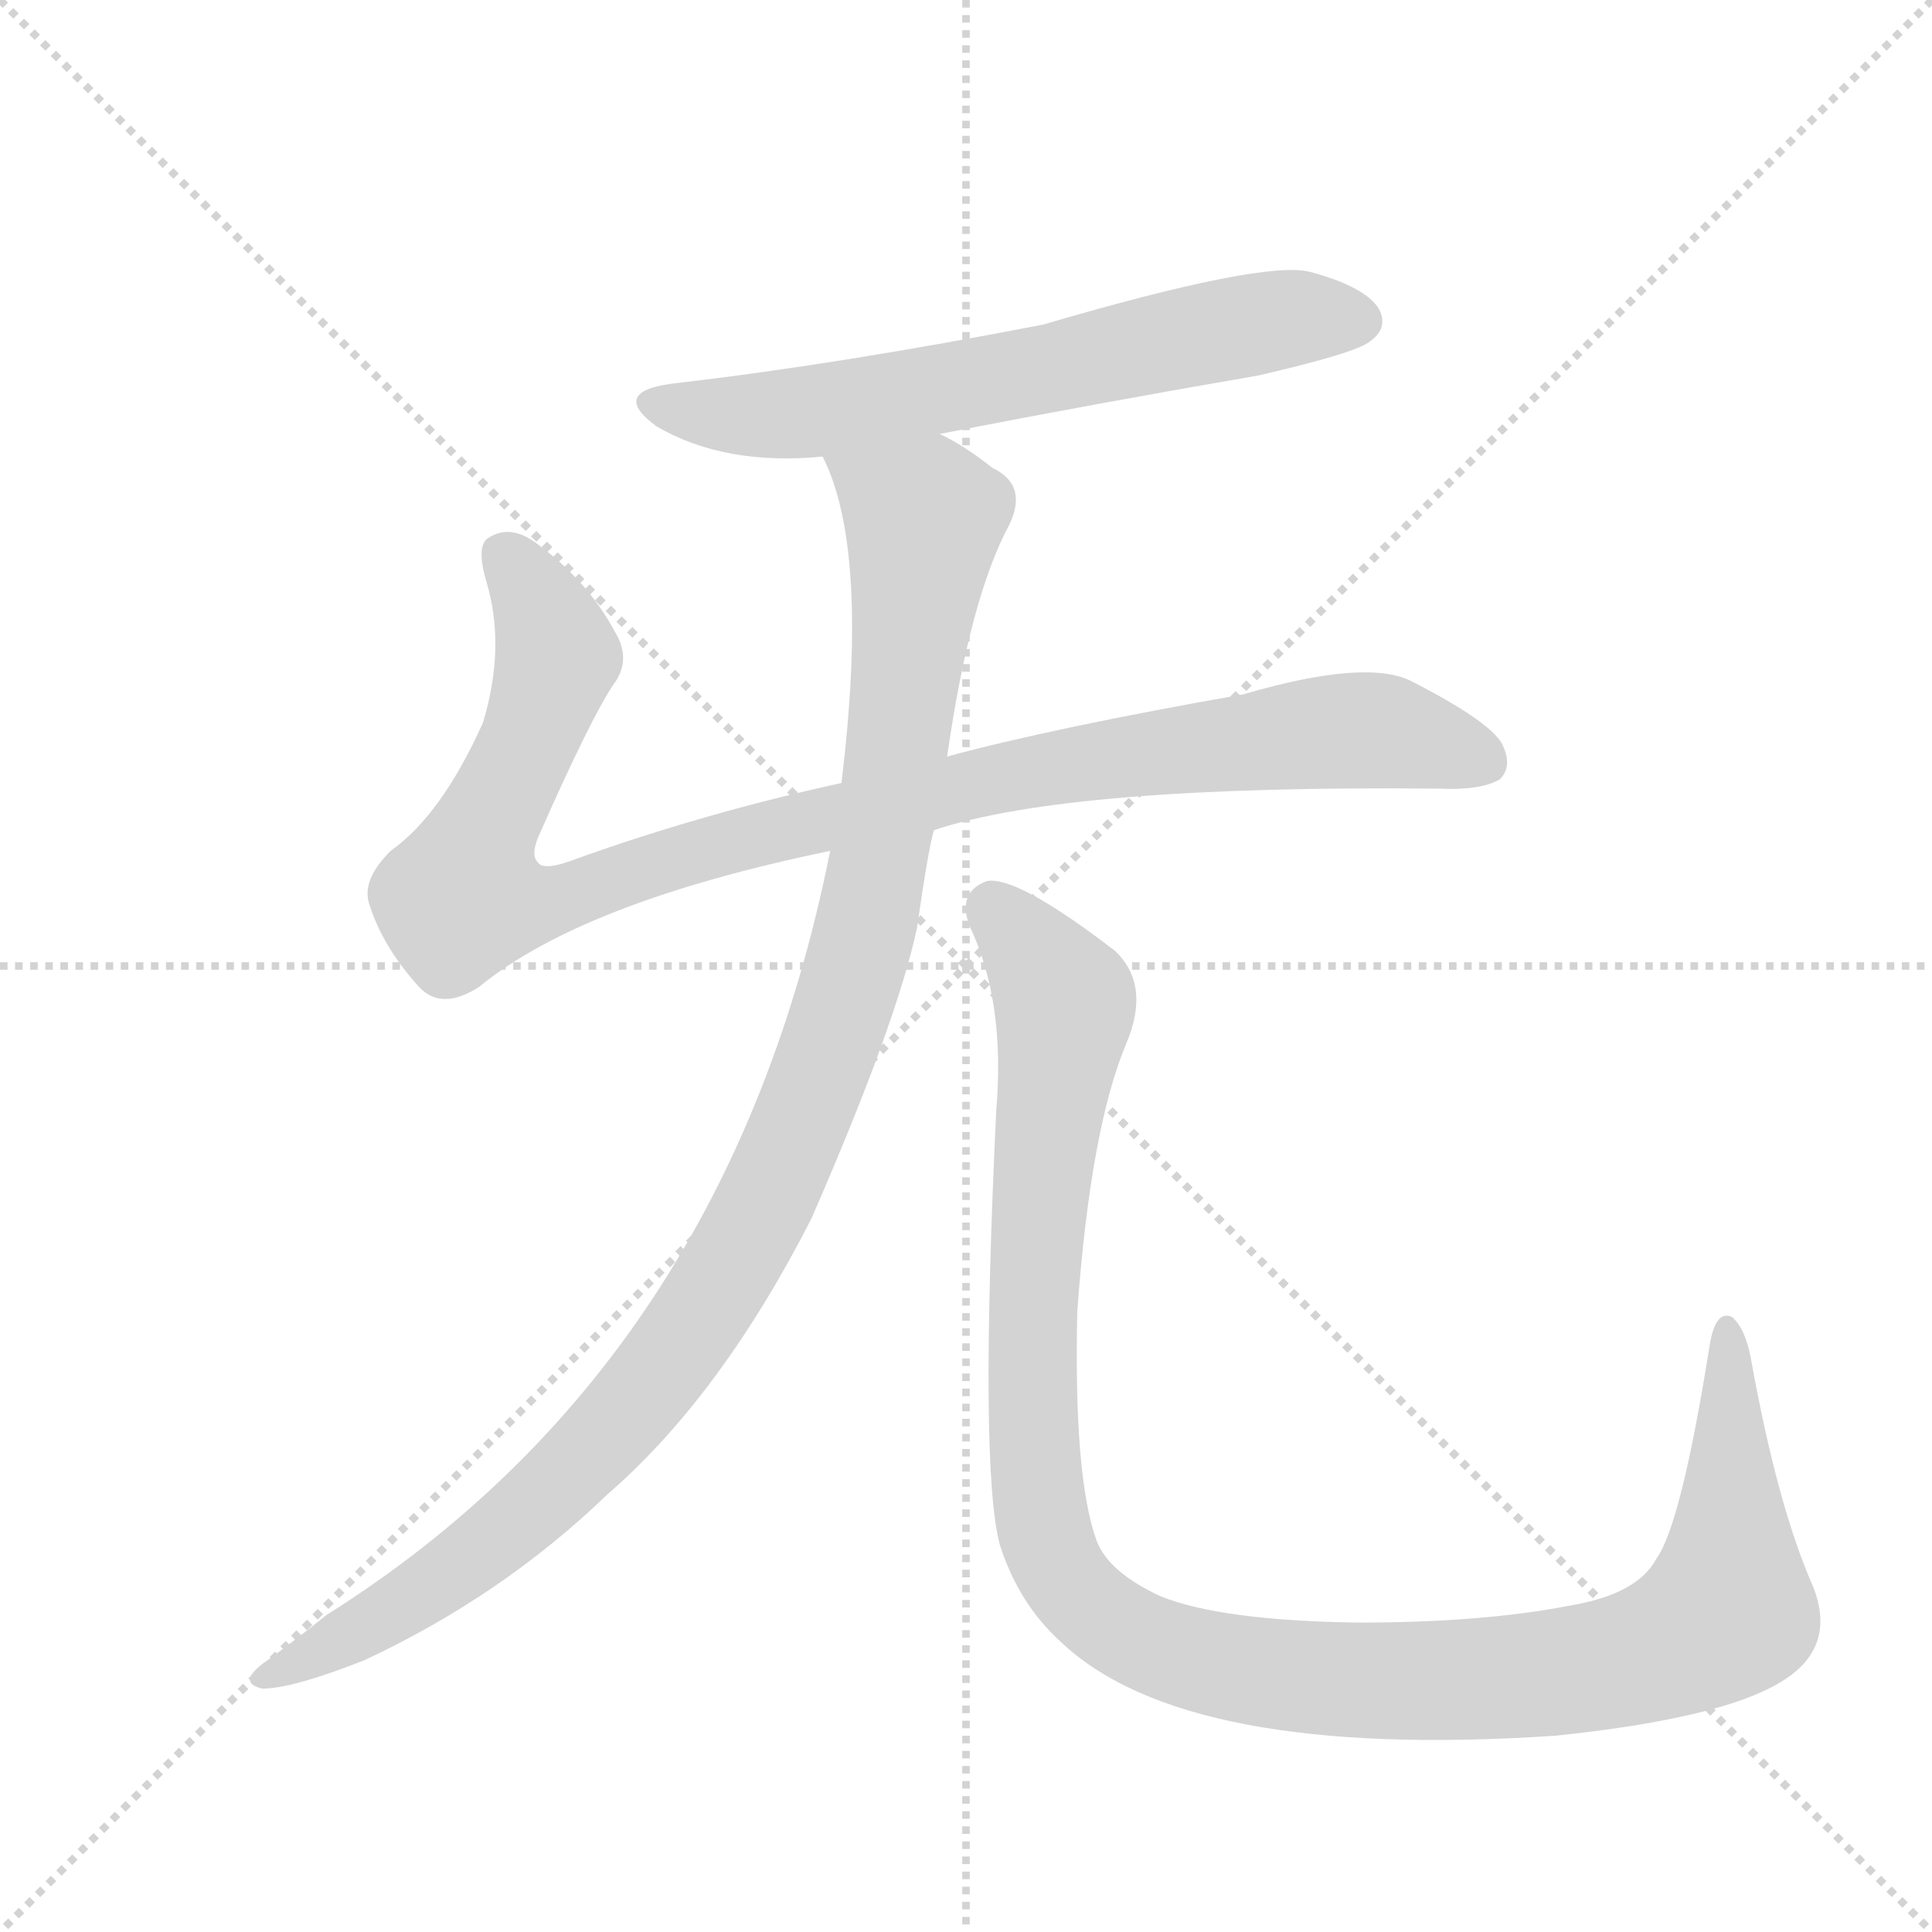 <svg version="1.1" viewBox="0 0 1024 1024" xmlns="http://www.w3.org/2000/svg">
  <g stroke="lightgray" stroke-dasharray="1,1" stroke-width="1" transform="scale(4, 4)">
    <line x1="0" y1="0" x2="256" y2="256"></line>
    <line x1="256" y1="0" x2="0" y2="256"></line>
    <line x1="128" y1="0" x2="128" y2="256"></line>
    <line x1="0" y1="128" x2="256" y2="128"></line>
  </g>
  <g transform="scale(1, -1) translate(0, -848)">
    <style type="text/css">
      
        @keyframes keyframes0 {
          from {
            stroke: blue;
            stroke-dashoffset: 630;
            stroke-width: 128;
          }
          67% {
            animation-timing-function: step-end;
            stroke: blue;
            stroke-dashoffset: 0;
            stroke-width: 128;
          }
          to {
            stroke: black;
            stroke-width: 1024;
          }
        }
        #make-me-a-hanzi-animation-0 {
          animation: keyframes0 0.763s both;
          animation-delay: 0s;
          animation-timing-function: linear;
        }
      
        @keyframes keyframes1 {
          from {
            stroke: blue;
            stroke-dashoffset: 1009;
            stroke-width: 128;
          }
          77% {
            animation-timing-function: step-end;
            stroke: blue;
            stroke-dashoffset: 0;
            stroke-width: 128;
          }
          to {
            stroke: black;
            stroke-width: 1024;
          }
        }
        #make-me-a-hanzi-animation-1 {
          animation: keyframes1 1.071s both;
          animation-delay: 0.763s;
          animation-timing-function: linear;
        }
      
        @keyframes keyframes2 {
          from {
            stroke: blue;
            stroke-dashoffset: 1056;
            stroke-width: 128;
          }
          77% {
            animation-timing-function: step-end;
            stroke: blue;
            stroke-dashoffset: 0;
            stroke-width: 128;
          }
          to {
            stroke: black;
            stroke-width: 1024;
          }
        }
        #make-me-a-hanzi-animation-2 {
          animation: keyframes2 1.109s both;
          animation-delay: 1.834s;
          animation-timing-function: linear;
        }
      
        @keyframes keyframes3 {
          from {
            stroke: blue;
            stroke-dashoffset: 1149;
            stroke-width: 128;
          }
          79% {
            animation-timing-function: step-end;
            stroke: blue;
            stroke-dashoffset: 0;
            stroke-width: 128;
          }
          to {
            stroke: black;
            stroke-width: 1024;
          }
        }
        #make-me-a-hanzi-animation-3 {
          animation: keyframes3 1.185s both;
          animation-delay: 2.943s;
          animation-timing-function: linear;
        }
      
    </style>
    
      <path d="M 498 618 Q 580 634 667 649 Q 719 661 726 667 Q 736 674 731 684 Q 724 696 694 704 Q 669 710 553 676 Q 445 655 359 645 Q 322 641 348 622 Q 384 601 436 606 L 498 618 Z" fill="lightgray"></path>
    
      <path d="M 495 408 Q 567 432 763 430 Q 785 429 795 435 Q 802 442 796 454 Q 789 466 748 487 Q 724 499 659 480 Q 557 462 502 447 L 446 433 Q 373 417 306 393 Q 288 386 285 391 Q 281 395 286 406 Q 313 467 325 485 Q 335 498 326 513 Q 311 541 283 561 Q 270 570 259 563 Q 252 559 258 539 Q 268 505 256 465 Q 234 416 207 397 Q 191 381 196 368 Q 203 346 222 325 Q 234 312 254 325 Q 309 370 440 397 L 495 408 Z" fill="lightgray"></path>
    
      <path d="M 440 397 Q 386 126 173 -8 Q 157 -21 139 -34 Q 126 -44 139 -47 Q 155 -47 193 -32 Q 266 2 322 56 Q 382 108 430 202 Q 475 305 486 356 Q 492 398 495 408 L 502 447 Q 514 531 535 570 Q 545 591 526 600 Q 511 612 498 618 C 472 634 426 634 436 606 Q 461 557 446 433 L 440 397 Z" fill="lightgray"></path>
    
      <path d="M 528 259 Q 519 69 530 29 Q 540 -2 562 -22 Q 628 -85 824 -72 Q 911 -63 943 -44 Q 974 -26 961 7 Q 942 50 928 128 Q 925 144 918 150 Q 909 154 906 134 Q 891 40 878 22 Q 868 3 832 -3 Q 786 -12 720 -12 Q 647 -11 615 2 Q 587 15 581 32 Q 569 66 571 153 Q 578 250 597 295 Q 610 326 591 344 Q 539 384 523 381 Q 507 375 514 357 Q 533 317 528 259 Z" fill="lightgray"></path>
    
    
      <clipPath id="make-me-a-hanzi-clip-0">
        <path d="M 498 618 Q 580 634 667 649 Q 719 661 726 667 Q 736 674 731 684 Q 724 696 694 704 Q 669 710 553 676 Q 445 655 359 645 Q 322 641 348 622 Q 384 601 436 606 L 498 618 Z"></path>
      </clipPath>
      <path clip-path="url(#make-me-a-hanzi-clip-0)" d="M 351 635 L 373 629 L 439 631 L 651 674 L 720 678" fill="none" id="make-me-a-hanzi-animation-0" stroke-dasharray="502 1004" stroke-linecap="round"></path>
    
      <clipPath id="make-me-a-hanzi-clip-1">
        <path d="M 495 408 Q 567 432 763 430 Q 785 429 795 435 Q 802 442 796 454 Q 789 466 748 487 Q 724 499 659 480 Q 557 462 502 447 L 446 433 Q 373 417 306 393 Q 288 386 285 391 Q 281 395 286 406 Q 313 467 325 485 Q 335 498 326 513 Q 311 541 283 561 Q 270 570 259 563 Q 252 559 258 539 Q 268 505 256 465 Q 234 416 207 397 Q 191 381 196 368 Q 203 346 222 325 Q 234 312 254 325 Q 309 370 440 397 L 495 408 Z"></path>
      </clipPath>
      <path clip-path="url(#make-me-a-hanzi-clip-1)" d="M 267 554 L 283 532 L 295 499 L 246 372 L 294 370 L 400 406 L 559 442 L 636 453 L 721 461 L 787 444" fill="none" id="make-me-a-hanzi-animation-1" stroke-dasharray="881 1762" stroke-linecap="round"></path>
    
      <clipPath id="make-me-a-hanzi-clip-2">
        <path d="M 440 397 Q 386 126 173 -8 Q 157 -21 139 -34 Q 126 -44 139 -47 Q 155 -47 193 -32 Q 266 2 322 56 Q 382 108 430 202 Q 475 305 486 356 Q 492 398 495 408 L 502 447 Q 514 531 535 570 Q 545 591 526 600 Q 511 612 498 618 C 472 634 426 634 436 606 Q 461 557 446 433 L 440 397 Z"></path>
      </clipPath>
      <path clip-path="url(#make-me-a-hanzi-clip-2)" d="M 444 604 L 490 573 L 462 369 L 411 221 L 372 151 L 312 77 L 207 -7 L 143 -40" fill="none" id="make-me-a-hanzi-animation-2" stroke-dasharray="928 1856" stroke-linecap="round"></path>
    
      <clipPath id="make-me-a-hanzi-clip-3">
        <path d="M 528 259 Q 519 69 530 29 Q 540 -2 562 -22 Q 628 -85 824 -72 Q 911 -63 943 -44 Q 974 -26 961 7 Q 942 50 928 128 Q 925 144 918 150 Q 909 154 906 134 Q 891 40 878 22 Q 868 3 832 -3 Q 786 -12 720 -12 Q 647 -11 615 2 Q 587 15 581 32 Q 569 66 571 153 Q 578 250 597 295 Q 610 326 591 344 Q 539 384 523 381 Q 507 375 514 357 Q 533 317 528 259 Z"></path>
      </clipPath>
      <path clip-path="url(#make-me-a-hanzi-clip-3)" d="M 526 367 L 564 318 L 547 158 L 553 38 L 566 8 L 597 -17 L 639 -33 L 713 -43 L 811 -41 L 882 -26 L 916 -5 L 916 142" fill="none" id="make-me-a-hanzi-animation-3" stroke-dasharray="1021 2042" stroke-linecap="round"></path>
    
  </g>
</svg>